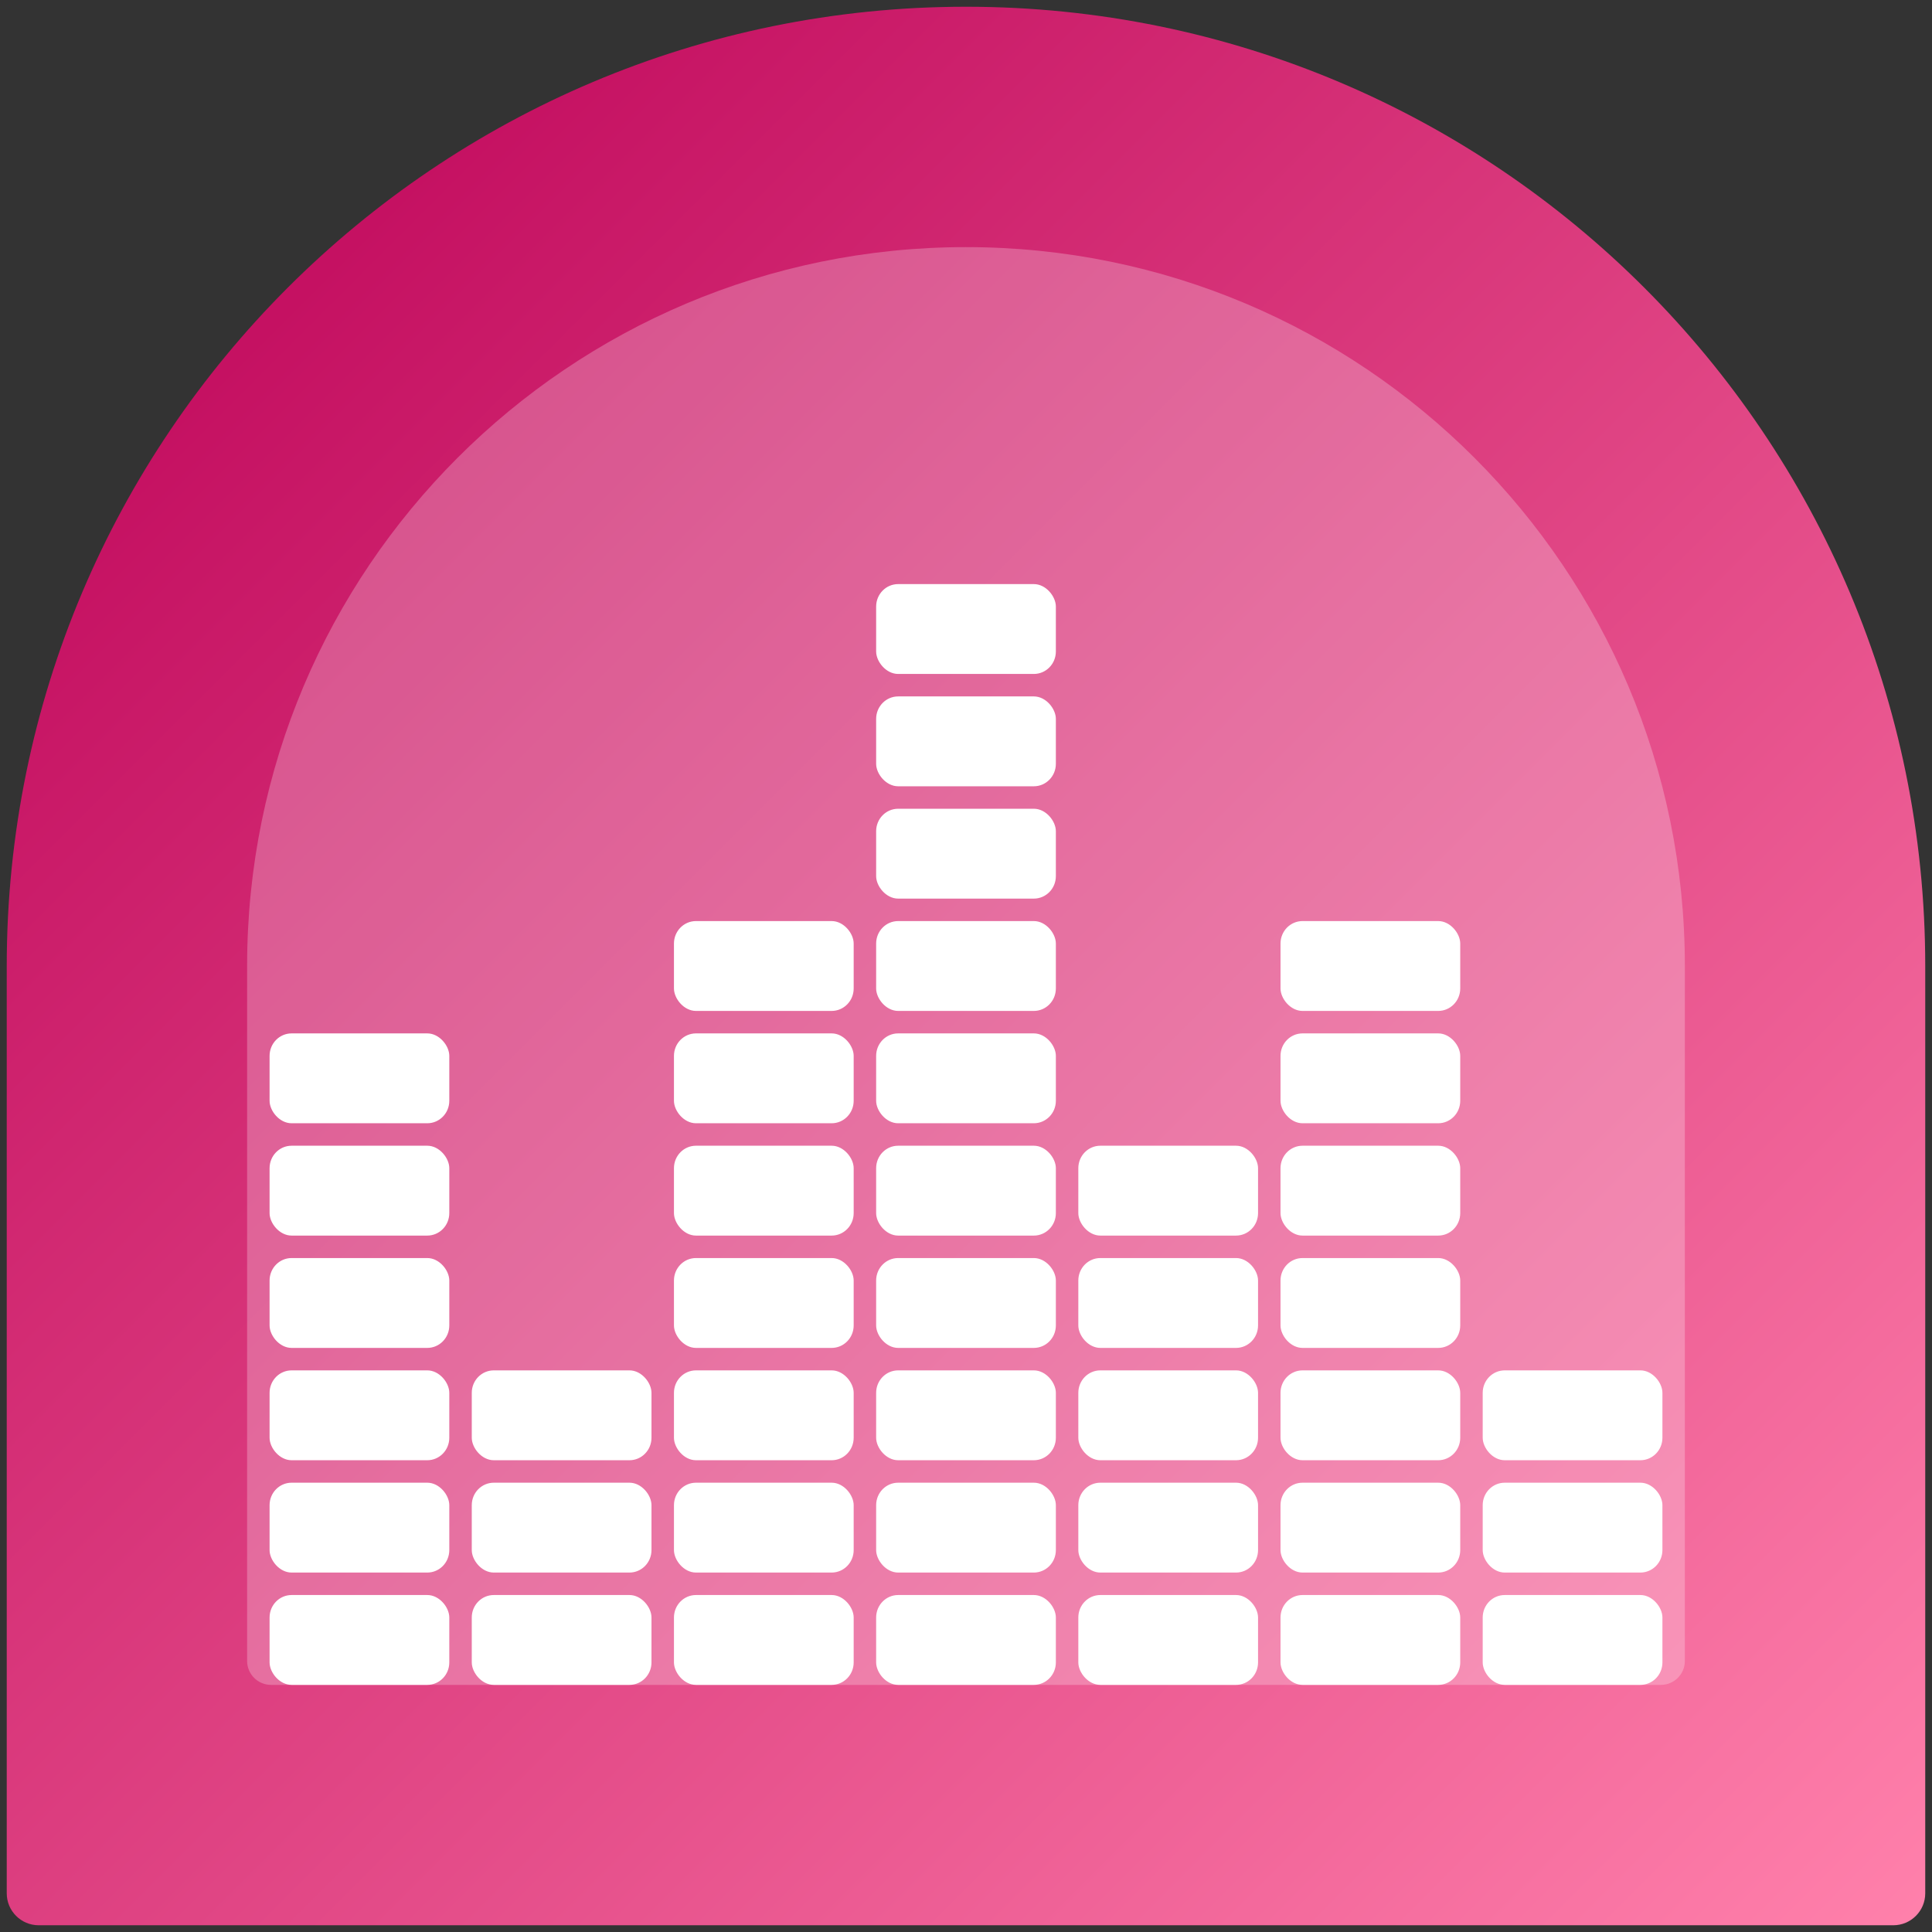 <?xml version="1.0" encoding="UTF-8" standalone="no"?>
<svg
   xmlns:dc="http://purl.org/dc/elements/1.1/"
   xmlns:cc="http://creativecommons.org/ns#"
   xmlns:rdf="http://www.w3.org/1999/02/22-rdf-syntax-ns#"
   xmlns:svg="http://www.w3.org/2000/svg"
   xmlns="http://www.w3.org/2000/svg"
   xmlns:sodipodi="http://sodipodi.sourceforge.net/DTD/sodipodi-0.dtd"
   xmlns:inkscape="http://www.inkscape.org/namespaces/inkscape"
   version="1.1"
   x="0px"
   y="0px"
   width="86px"
   height="86px"
   viewBox="0 0 86 86"
   enable-background="new 0 0 86 86"
   xml:space="preserve"
   id="svg19"
   sodipodi:docname="harbour-audiothek.svg"
   inkscape:version="1.0.2 (e86c870879, 2021-01-15)"><rect x="0" y="0" width="86" height="86" fill="#333333" stroke="none"/><defs
   id="defs23">
	<linearGradient
   id="SVGID_1_"
   gradientUnits="userSpaceOnUse"
   x1="79.238"
   y1="91.328"
   x2="6.762"
   y2="18.851">
		<stop
   offset="0"
   style="stop-color:#ff80ab;stop-opacity:1"
   id="stop3" />
		<stop
   offset="0.995"
   style="stop-color:#c51162;stop-opacity:1"
   id="stop5" />
	</linearGradient>
	
	
	
	
</defs><sodipodi:namedview
   pagecolor="#ffffff"
   bordercolor="#666666"
   borderopacity="1"
   objecttolerance="10"
   gridtolerance="10"
   guidetolerance="10"
   inkscape:pageopacity="0"
   inkscape:pageshadow="2"
   inkscape:window-width="1920"
   inkscape:window-height="1005"
   id="namedview21"
   showgrid="false"
   inkscape:zoom="1.7348783"
   inkscape:cx="-118.85095"
   inkscape:cy="85.626009"
   inkscape:window-x="0"
   inkscape:window-y="0"
   inkscape:window-maximized="1"
   inkscape:current-layer="svg19"
   inkscape:document-rotation="0" />
<g
   id="Layer_2"
   display="none">
</g>
<path
   fill="url(#SVGID_1_)"
   d="M 43,0.3 C 19.417,0.3 0.3,19.418 0.3,43 c 0,0.408 0,41.277 0,41.277 0,0.786 0.637,1.423 1.423,1.423 h 82.553 c 0.786,0 1.423,-0.637 1.423,-1.423 0,0 0,-40.908 0,-41.277 C 85.7,19.418 66.583,0.3 43,0.3 Z"
   id="path8"
   style="fill:url(#SVGID_1_)" />
<path
   fill="url(#SVGID_1_)"
   d="M 43,11 C 25.327,11 11,25.327 11,43 c 0,0.306 0,30.934 0,30.934 0,0.589 0.477,1.066 1.066,1.066 h 61.867 c 0.589,0 1.066,-0.477 1.066,-1.066 0,0 0,-30.657 0,-30.934 7.5e-4,-17.673 -14.326,-32 -32,-32 z"
   id="path858"
   style="fill:#ffffff;fill-opacity:0.25;stroke-width:1" /><rect
   style="fill:#ffffff;fill-opacity:1;stroke:none;stroke-width:1;stroke-linecap:round;stroke-linejoin:round"
   id="rect921"
   width="8"
   height="4"
   x="12"
   y="71"
   rx="0.98"
   ry="1" /><rect
   style="fill:#ffffff;fill-opacity:1;stroke:none;stroke-width:1;stroke-linecap:round;stroke-linejoin:round"
   id="rect925"
   width="8"
   height="4"
   x="21"
   y="71"
   rx="0.98"
   ry="1" /><rect
   style="fill:#ffffff;fill-opacity:1;stroke:none;stroke-width:1;stroke-linecap:round;stroke-linejoin:round"
   id="rect927"
   width="8"
   height="4"
   x="30"
   y="71"
   rx="0.98"
   ry="1" /><rect
   style="fill:#ffffff;fill-opacity:1;stroke:none;stroke-width:1;stroke-linecap:round;stroke-linejoin:round"
   id="rect929"
   width="8"
   height="4"
   x="39"
   y="71"
   rx="0.98"
   ry="1" /><rect
   style="fill:#ffffff;fill-opacity:1;stroke:none;stroke-width:1;stroke-linecap:round;stroke-linejoin:round"
   id="rect931"
   width="8"
   height="4"
   x="48"
   y="71"
   rx="0.98"
   ry="1" /><rect
   style="fill:#ffffff;fill-opacity:1;stroke:none;stroke-width:1;stroke-linecap:round;stroke-linejoin:round"
   id="rect933"
   width="8"
   height="4"
   x="57"
   y="71"
   rx="0.98"
   ry="1" /><rect
   style="fill:#ffffff;fill-opacity:1;stroke:none;stroke-width:1;stroke-linecap:round;stroke-linejoin:round"
   id="rect935"
   width="8"
   height="4"
   x="66"
   y="71"
   rx="0.98"
   ry="1" /><rect
   style="fill:#ffffff;fill-opacity:1;stroke:none;stroke-width:1;stroke-linecap:round;stroke-linejoin:round"
   id="rect946"
   width="8"
   height="4"
   x="12"
   y="66"
   rx="0.98"
   ry="1" /><rect
   style="fill:#ffffff;fill-opacity:1;stroke:none;stroke-width:1;stroke-linecap:round;stroke-linejoin:round"
   id="rect948"
   width="8"
   height="4"
   x="21"
   y="66"
   rx="0.98"
   ry="1" /><rect
   style="fill:#ffffff;fill-opacity:1;stroke:none;stroke-width:1;stroke-linecap:round;stroke-linejoin:round"
   id="rect950"
   width="8"
   height="4"
   x="30"
   y="66"
   rx="0.98"
   ry="1" /><rect
   style="fill:#ffffff;fill-opacity:1;stroke:none;stroke-width:1;stroke-linecap:round;stroke-linejoin:round"
   id="rect952"
   width="8"
   height="4"
   x="39"
   y="66"
   rx="0.98"
   ry="1" /><rect
   style="fill:#ffffff;fill-opacity:1;stroke:none;stroke-width:1;stroke-linecap:round;stroke-linejoin:round"
   id="rect954"
   width="8"
   height="4"
   x="48"
   y="66"
   rx="0.98"
   ry="1" /><rect
   style="fill:#ffffff;fill-opacity:1;stroke:none;stroke-width:1;stroke-linecap:round;stroke-linejoin:round"
   id="rect956"
   width="8"
   height="4"
   x="57"
   y="66"
   rx="0.98"
   ry="1" /><rect
   style="fill:#ffffff;fill-opacity:1;stroke:none;stroke-width:1;stroke-linecap:round;stroke-linejoin:round"
   id="rect958"
   width="8"
   height="4"
   x="66"
   y="66"
   rx="0.98"
   ry="1" /><rect
   style="fill:#ffffff;fill-opacity:1;stroke:none;stroke-width:1;stroke-linecap:round;stroke-linejoin:round"
   id="rect962"
   width="8"
   height="4"
   x="12"
   y="61"
   rx="0.98"
   ry="1" /><rect
   style="fill:#ffffff;fill-opacity:1;stroke:none;stroke-width:1;stroke-linecap:round;stroke-linejoin:round"
   id="rect964"
   width="8"
   height="4"
   x="21"
   y="61"
   rx="0.98"
   ry="1" /><rect
   style="fill:#ffffff;fill-opacity:1;stroke:none;stroke-width:1;stroke-linecap:round;stroke-linejoin:round"
   id="rect966"
   width="8"
   height="4"
   x="30"
   y="61"
   rx="0.98"
   ry="1" /><rect
   style="fill:#ffffff;fill-opacity:1;stroke:none;stroke-width:1;stroke-linecap:round;stroke-linejoin:round"
   id="rect968"
   width="8"
   height="4"
   x="39"
   y="61"
   rx="0.98"
   ry="1" /><rect
   style="fill:#ffffff;fill-opacity:1;stroke:none;stroke-width:1;stroke-linecap:round;stroke-linejoin:round"
   id="rect970"
   width="8"
   height="4"
   x="48"
   y="61"
   rx="0.98"
   ry="1" /><rect
   style="fill:#ffffff;fill-opacity:1;stroke:none;stroke-width:1;stroke-linecap:round;stroke-linejoin:round"
   id="rect972"
   width="8"
   height="4"
   x="57"
   y="61"
   rx="0.98"
   ry="1" /><rect
   style="fill:#ffffff;fill-opacity:1;stroke:none;stroke-width:1;stroke-linecap:round;stroke-linejoin:round"
   id="rect974"
   width="8"
   height="4"
   x="66"
   y="61"
   rx="0.98"
   ry="1" /><rect
   style="fill:#ffffff;fill-opacity:1;stroke:none;stroke-width:1;stroke-linecap:round;stroke-linejoin:round"
   id="rect978"
   width="8"
   height="4"
   x="12"
   y="56"
   rx="0.98"
   ry="1" /><rect
   style="fill:#ffffff;fill-opacity:1;stroke:none;stroke-width:1;stroke-linecap:round;stroke-linejoin:round"
   id="rect982"
   width="8"
   height="4"
   x="30"
   y="56"
   rx="0.98"
   ry="1" /><rect
   style="fill:#ffffff;fill-opacity:1;stroke:none;stroke-width:1;stroke-linecap:round;stroke-linejoin:round"
   id="rect984"
   width="8"
   height="4"
   x="39"
   y="56"
   rx="0.98"
   ry="1" /><rect
   style="fill:#ffffff;fill-opacity:1;stroke:none;stroke-width:1;stroke-linecap:round;stroke-linejoin:round"
   id="rect986"
   width="8"
   height="4"
   x="48"
   y="56"
   rx="0.98"
   ry="1" /><rect
   style="fill:#ffffff;fill-opacity:1;stroke:none;stroke-width:1;stroke-linecap:round;stroke-linejoin:round"
   id="rect988"
   width="8"
   height="4"
   x="57"
   y="56"
   rx="0.98"
   ry="1" /><rect
   style="fill:#ffffff;fill-opacity:1;stroke:none;stroke-width:1;stroke-linecap:round;stroke-linejoin:round"
   id="rect994"
   width="8"
   height="4"
   x="12"
   y="51"
   rx="0.98"
   ry="1" /><rect
   style="fill:#ffffff;fill-opacity:1;stroke:none;stroke-width:1;stroke-linecap:round;stroke-linejoin:round"
   id="rect998"
   width="8"
   height="4"
   x="30"
   y="51"
   rx="0.98"
   ry="1" /><rect
   style="fill:#ffffff;fill-opacity:1;stroke:none;stroke-width:1;stroke-linecap:round;stroke-linejoin:round"
   id="rect1000"
   width="8"
   height="4"
   x="39"
   y="51"
   rx="0.98"
   ry="1" /><rect
   style="fill:#ffffff;fill-opacity:1;stroke:none;stroke-width:1;stroke-linecap:round;stroke-linejoin:round"
   id="rect1002"
   width="8"
   height="4"
   x="48"
   y="51"
   rx="0.98"
   ry="1" /><rect
   style="fill:#ffffff;fill-opacity:1;stroke:none;stroke-width:1;stroke-linecap:round;stroke-linejoin:round"
   id="rect1004"
   width="8"
   height="4"
   x="57"
   y="51"
   rx="0.98"
   ry="1" /><rect
   style="fill:#ffffff;fill-opacity:1;stroke:none;stroke-width:1;stroke-linecap:round;stroke-linejoin:round"
   id="rect1010"
   width="8"
   height="4"
   x="12"
   y="46"
   rx="0.98"
   ry="1" /><rect
   style="fill:#ffffff;fill-opacity:1;stroke:none;stroke-width:1;stroke-linecap:round;stroke-linejoin:round"
   id="rect1014"
   width="8"
   height="4"
   x="30"
   y="46"
   rx="0.98"
   ry="1" /><rect
   style="fill:#ffffff;fill-opacity:1;stroke:none;stroke-width:1;stroke-linecap:round;stroke-linejoin:round"
   id="rect1016"
   width="8"
   height="4"
   x="39"
   y="46"
   rx="0.98"
   ry="1" /><rect
   style="fill:#ffffff;fill-opacity:1;stroke:none;stroke-width:1;stroke-linecap:round;stroke-linejoin:round"
   id="rect1020"
   width="8"
   height="4"
   x="57"
   y="46"
   rx="0.98"
   ry="1" /><rect
   style="fill:#ffffff;fill-opacity:1;stroke:none;stroke-width:1;stroke-linecap:round;stroke-linejoin:round"
   id="rect1030"
   width="8"
   height="4"
   x="30"
   y="41"
   rx="0.98"
   ry="1" /><rect
   style="fill:#ffffff;fill-opacity:1;stroke:none;stroke-width:1;stroke-linecap:round;stroke-linejoin:round"
   id="rect1032"
   width="8"
   height="4"
   x="39"
   y="41"
   rx="0.98"
   ry="1" /><rect
   style="fill:#ffffff;fill-opacity:1;stroke:none;stroke-width:1;stroke-linecap:round;stroke-linejoin:round"
   id="rect1036"
   width="8"
   height="4"
   x="57"
   y="41"
   rx="0.98"
   ry="1" /><rect
   style="fill:#ffffff;fill-opacity:1;stroke:none;stroke-width:1;stroke-linecap:round;stroke-linejoin:round"
   id="rect1048"
   width="8"
   height="4"
   x="39"
   y="36"
   rx="0.98"
   ry="1" /><rect
   style="fill:#ffffff;fill-opacity:1;stroke:none;stroke-width:1;stroke-linecap:round;stroke-linejoin:round"
   id="rect1064"
   width="8"
   height="4"
   x="39"
   y="31"
   rx="0.98"
   ry="1" /><rect
   style="fill:#ffffff;fill-opacity:1;stroke:none;stroke-width:1;stroke-linecap:round;stroke-linejoin:round"
   id="rect1080"
   width="8"
   height="4"
   x="39"
   y="26"
   rx="0.98"
   ry="1" /></svg>
